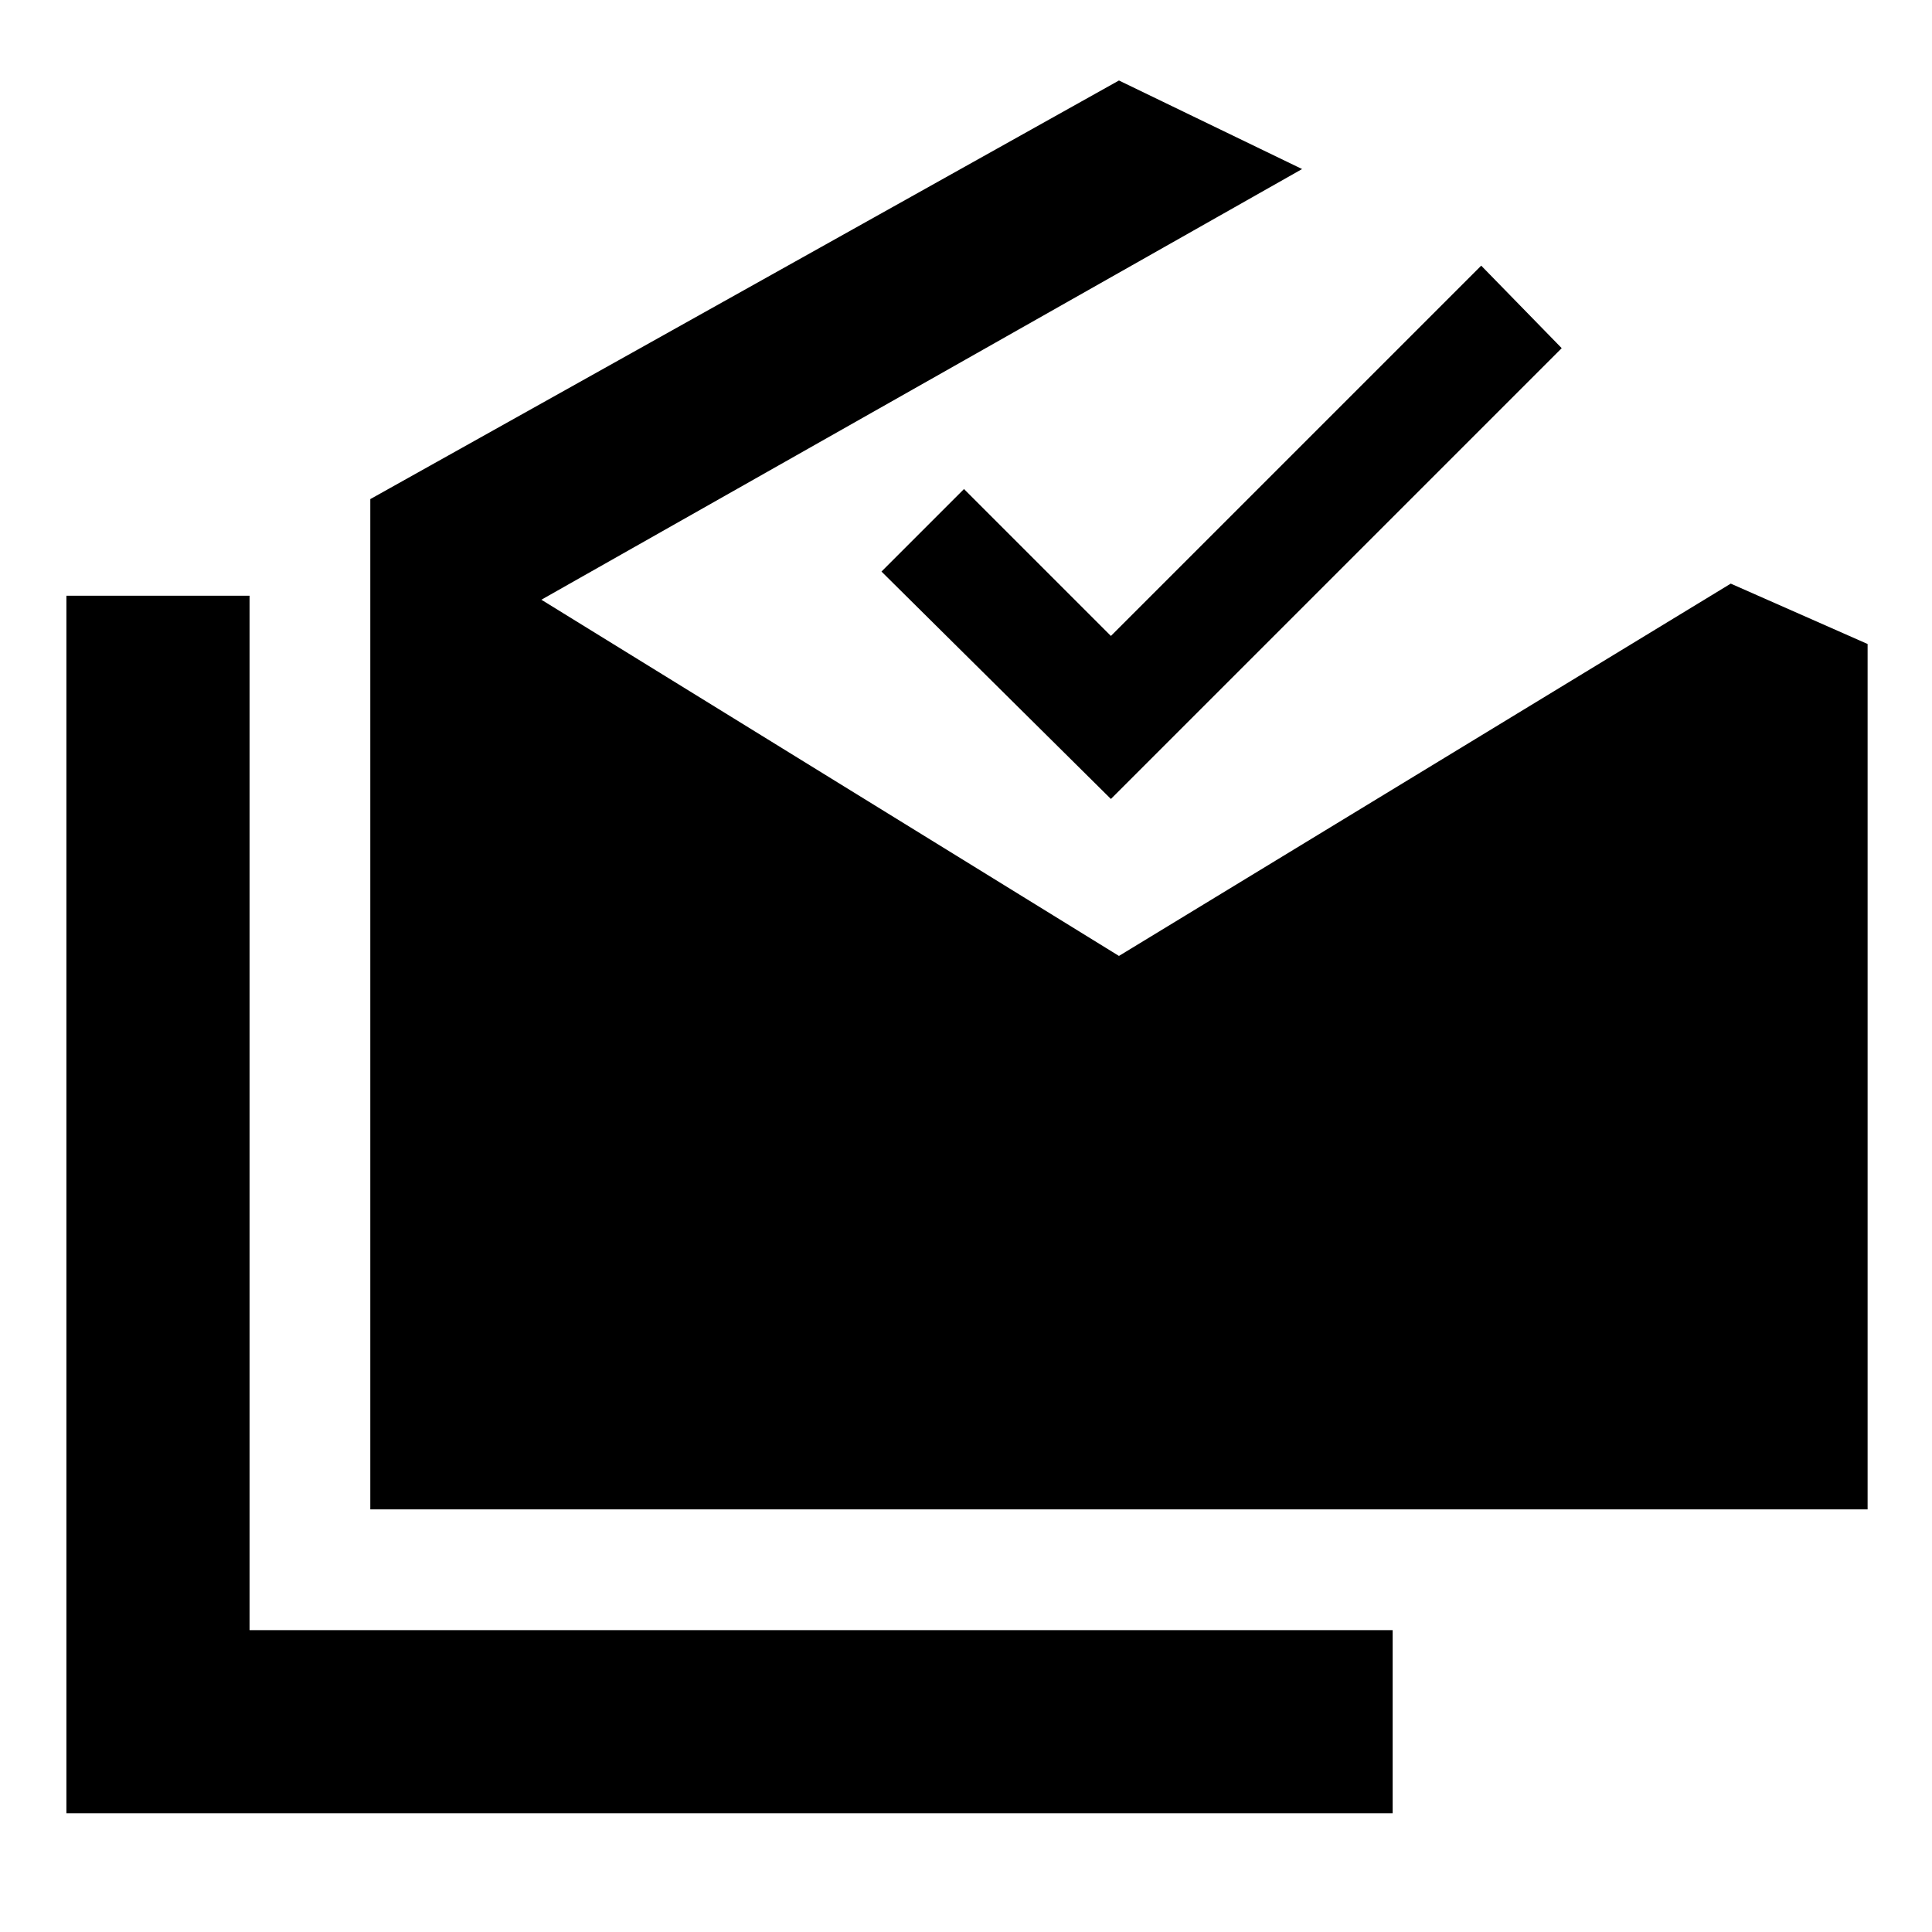<svg xmlns="http://www.w3.org/2000/svg" height="48" viewBox="0 -960 960 960" width="48"><path d="M33-59v-605h91v514h568v91H33Zm151-151v-502l372-208 91 44-378 214 287 177 304-185 68 30v430H184Zm368-353L438-676l41-41 73 73 184-184 40 41-224 224Z"/></svg>